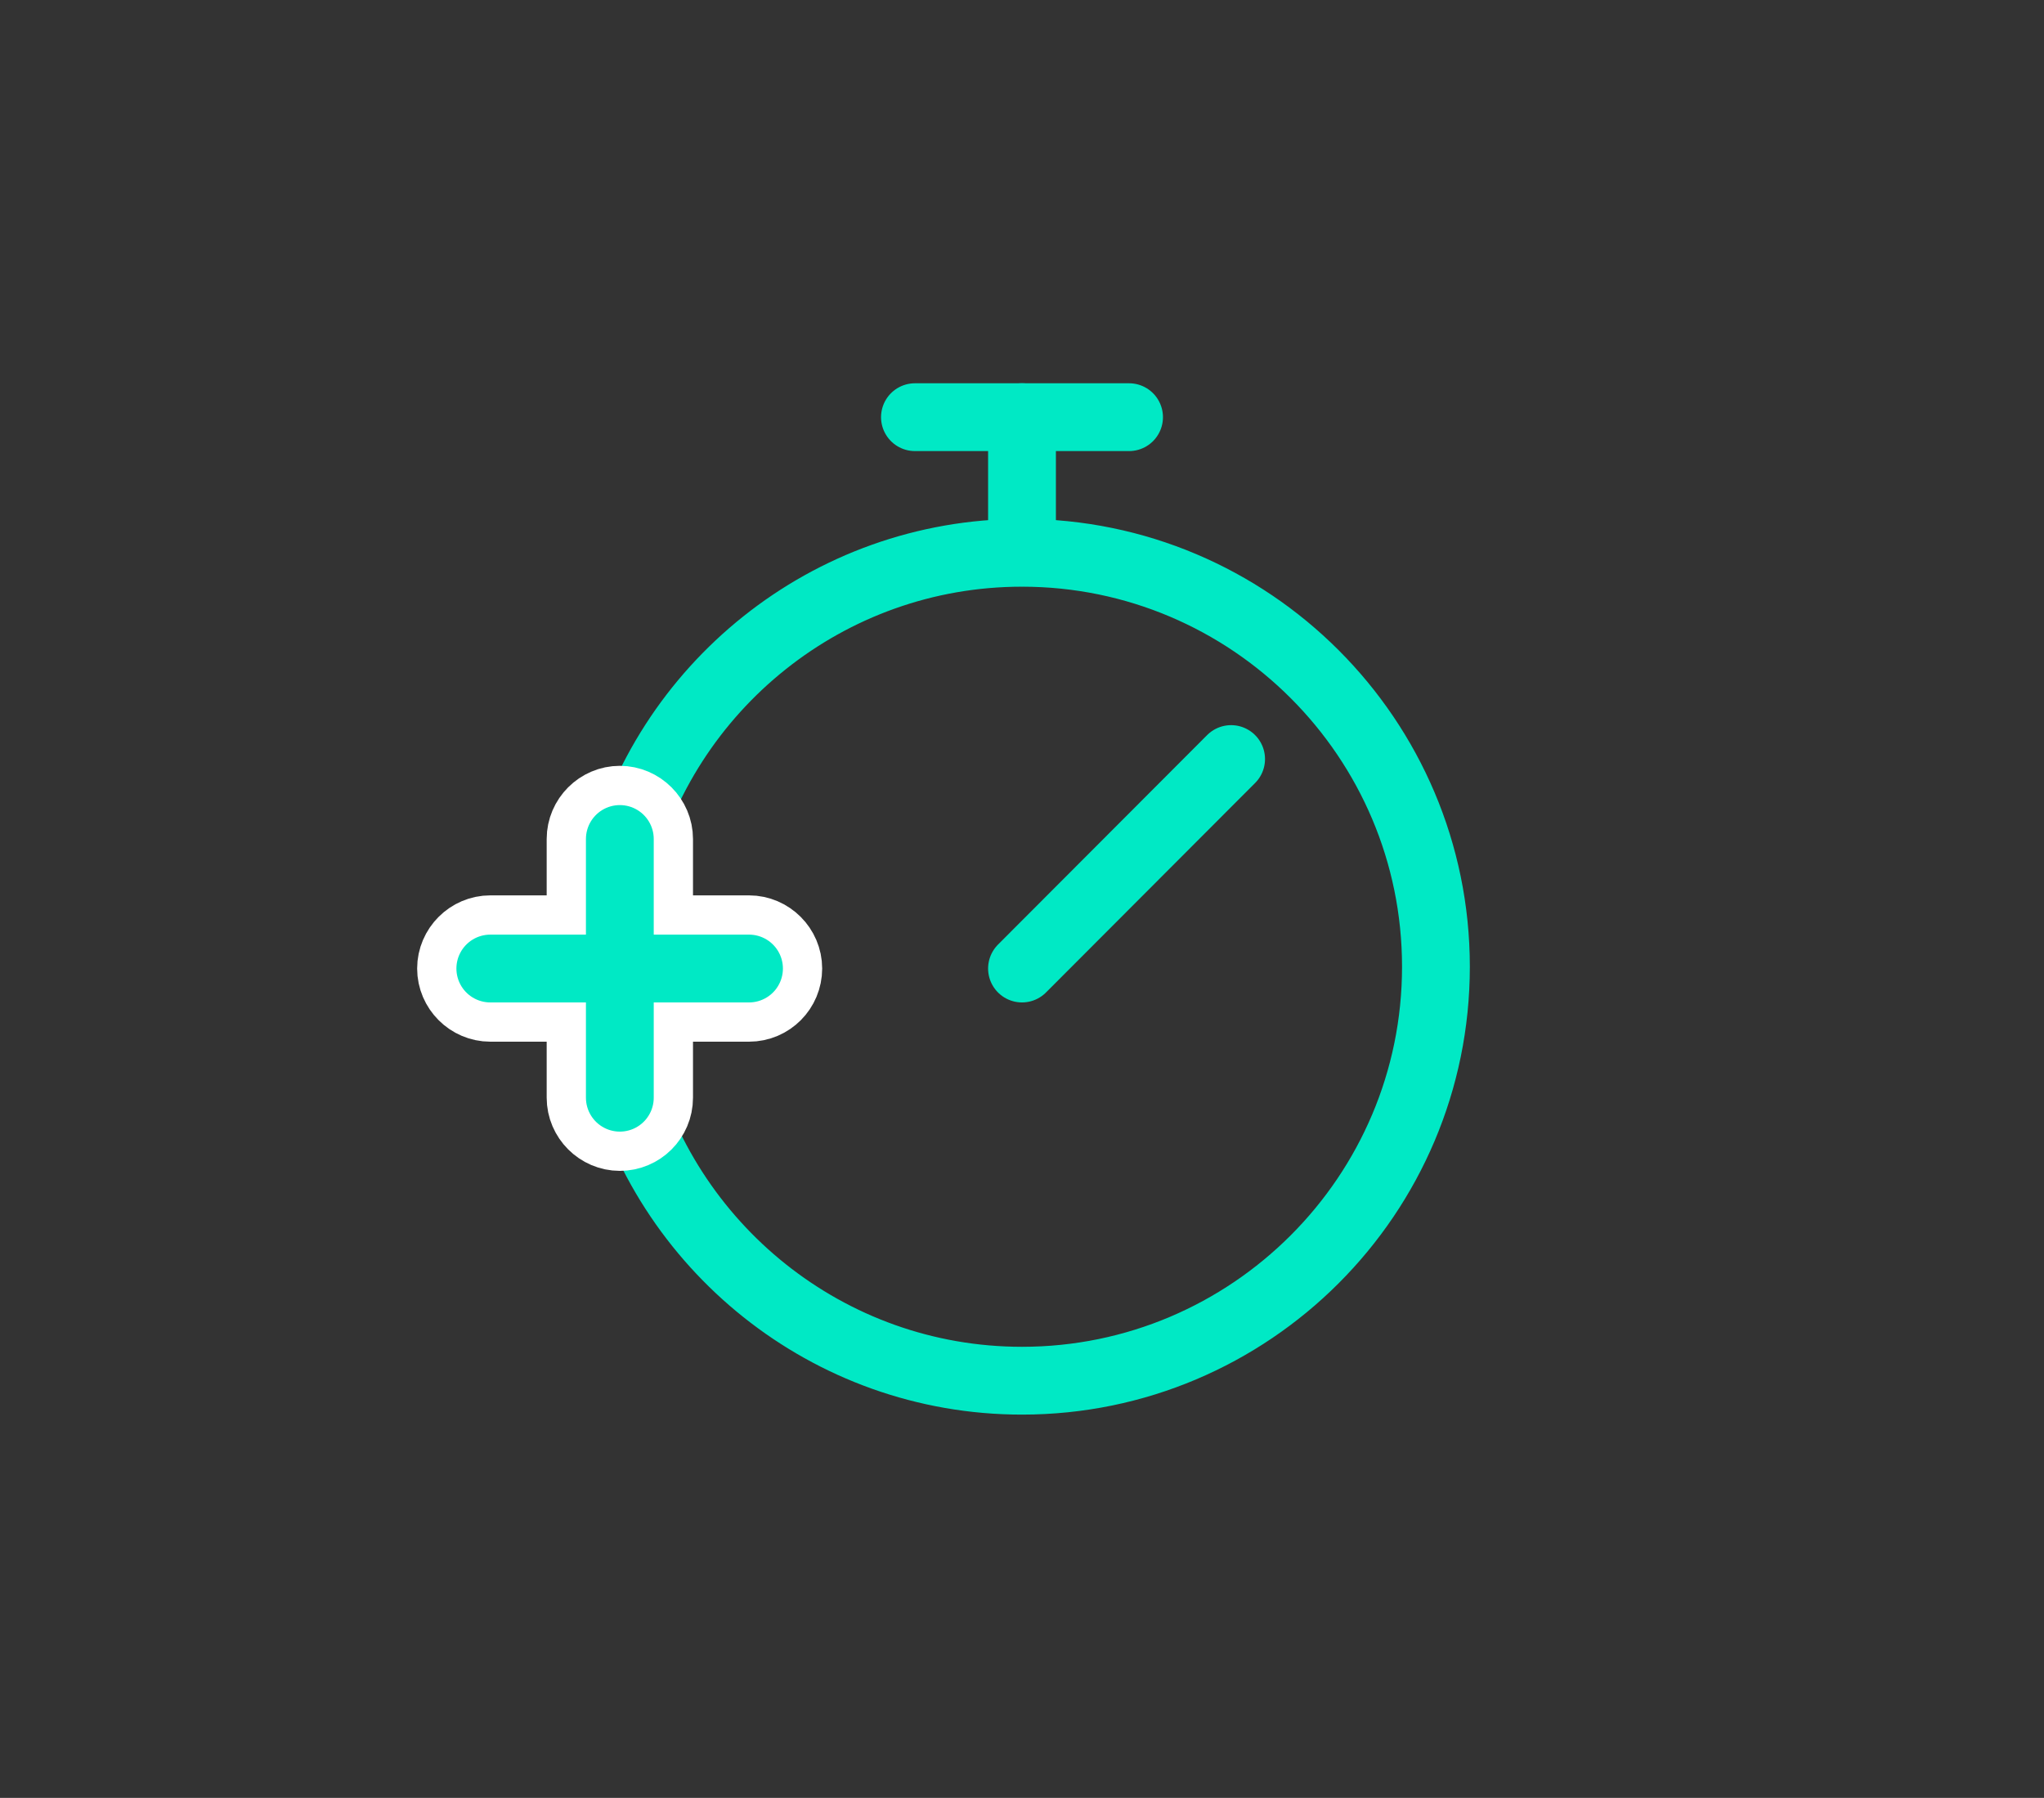 <?xml version="1.0" encoding="utf-8"?>
<!-- Generator: Adobe Illustrator 25.4.1, SVG Export Plug-In . SVG Version: 6.00 Build 0)  -->
<svg version="1.1" id="Capa_1" xmlns="http://www.w3.org/2000/svg" xmlns:xlink="http://www.w3.org/1999/xlink" x="0px" y="0px"
	 viewBox="0 0 572.8 503.8" style="enable-background:new 0 0 572.8 503.8;" xml:space="preserve">
<rect x="0" y="0" width="572.8" height="503.8" fill="#333333" stroke="none"/>
<style type="text/css">
	.st0{fill:none;stroke:#00E9C5;stroke-width:19;stroke-linecap:round;stroke-linejoin:round;stroke-miterlimit:10;}
	.st1{fill:none;stroke:#FFFFFF;stroke-width:22;stroke-miterlimit:10;}
</style>
<path class="st0" d="M173.7,243.5c12.3-50.8,58.2-88.6,112.7-88.6c64,0,116,52,116,116s-52,116-116,116
	c-54.5,0-100.3-37.8-112.7-88.5"/>
<line class="st0" x1="286.4" y1="154.8" x2="286.4" y2="116.9"/>
<line class="st0" x1="256.4" y1="116.9" x2="316.4" y2="116.9"/>
<line class="st0" x1="345" y1="212.7" x2="286.4" y2="271.4"/>
<g>
	<path class="st1" d="M209.9,280.9h-72.5c-5.2,0-9.5-4.3-9.5-9.5s4.3-9.5,9.5-9.5h72.5c5.2,0,9.5,4.3,9.5,9.5
		S215.2,280.9,209.9,280.9z"/>
	<path class="st1" d="M173.7,317.1c-5.2,0-9.5-4.3-9.5-9.5v-72.5c0-5.2,4.3-9.5,9.5-9.5s9.5,4.3,9.5,9.5v72.5
		C183.2,312.9,178.9,317.1,173.7,317.1z"/>
</g>
<g>
	<line class="st0" x1="137.4" y1="271.4" x2="209.9" y2="271.4"/>
	<line class="st0" x1="173.7" y1="235.1" x2="173.7" y2="307.6"/>
</g>
</svg>
